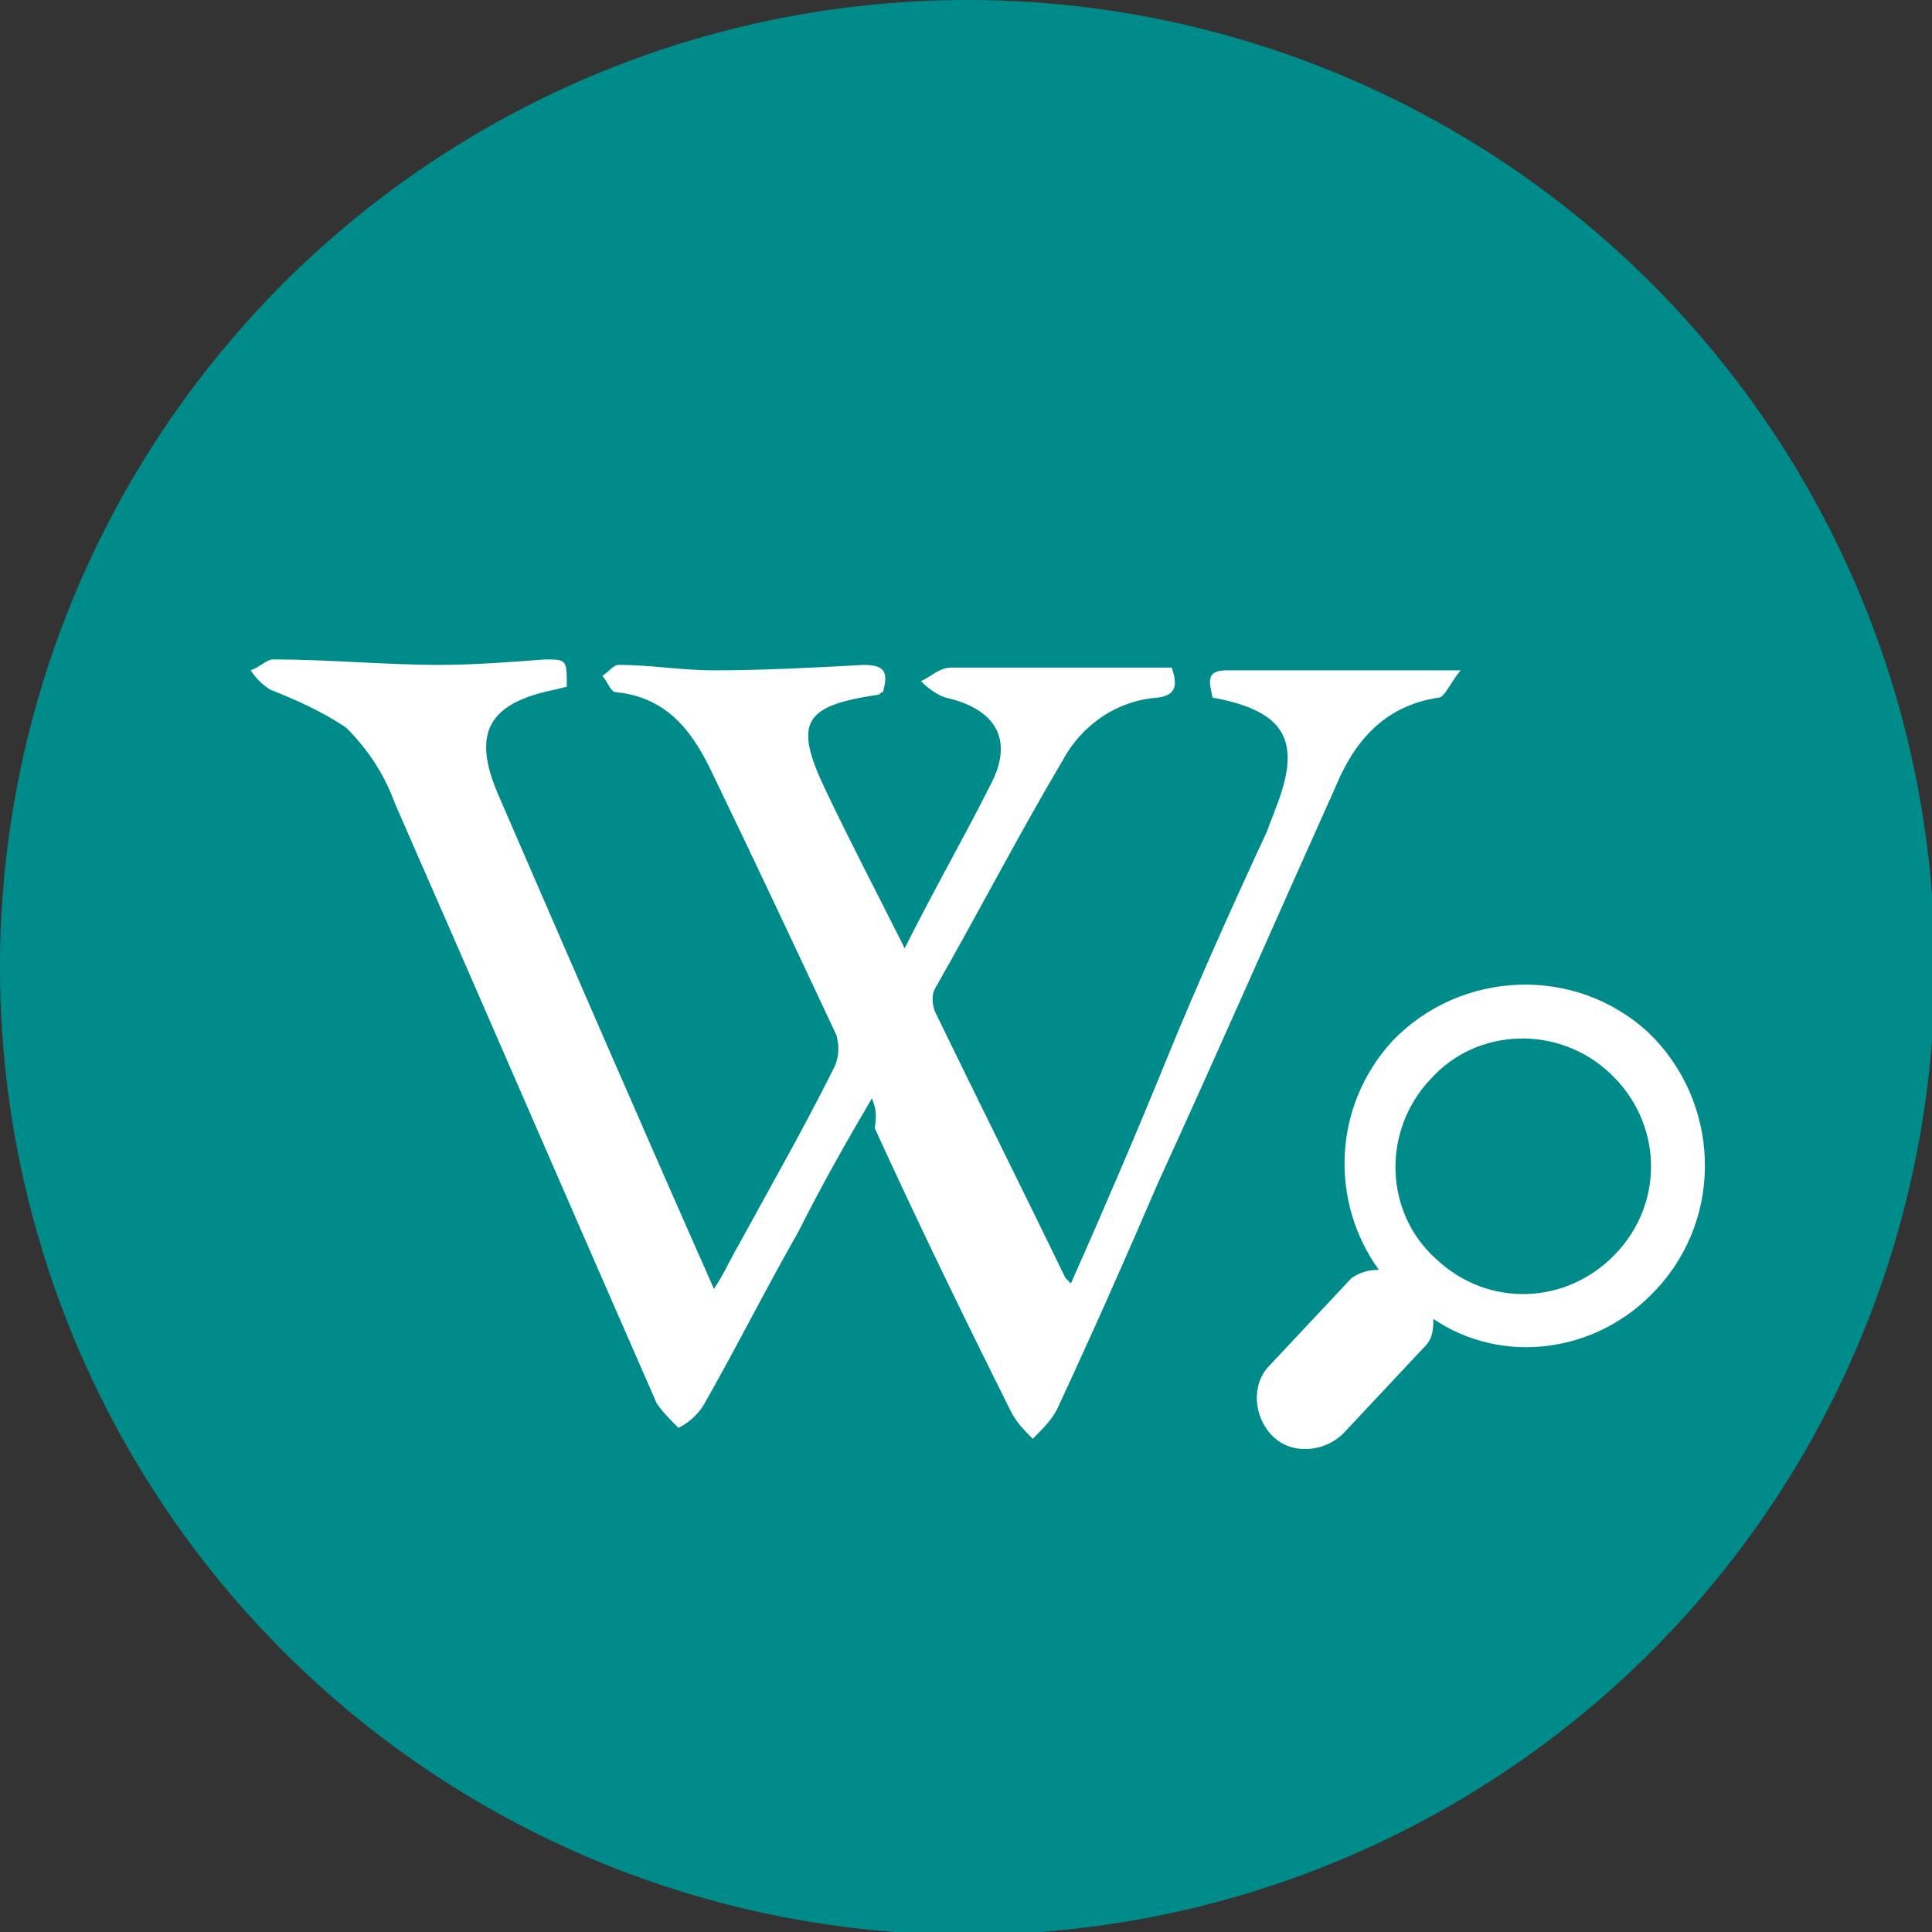 <?xml version="1.0" encoding="utf-8"?>
<!-- Generator: Adobe Illustrator 26.0.0, SVG Export Plug-In . SVG Version: 6.00 Build 0)  -->
<svg version="1.1" id="Calque_1" xmlns="http://www.w3.org/2000/svg" xmlns:xlink="http://www.w3.org/1999/xlink" x="0px" y="0px"
	 viewBox="0 0 70.9 70.9" style="enable-background:new 0 0 70.9 70.9;" xml:space="preserve">
<rect x="0" y="0" width="70.9" height="70.9" fill="#333333" stroke="none"/>
<style type="text/css">
	.st0{fill:#008B8B;}
	.st1{fill:#FFFFFF;}
</style>
<g id="Calque_2_00000150062035155760851130000012911480692566622626_">
	<g id="Calque_1-2">
		<circle class="st0" cx="35.5" cy="35.5" r="35.5"/>
		<path class="st1" d="M32,40.3c-1,1.7-1.9,3.3-2.7,4.9c-1.2,2.1-2.3,4.3-3.5,6.4c-0.2,0.3-0.5,0.6-0.9,0.8
			c-0.3-0.3-0.6-0.6-0.8-0.9c-3.2-7.3-6.4-14.7-9.6-22c-0.4-1.1-1-2-1.8-2.8c-0.9-0.6-1.8-1-2.8-1.4c-0.3-0.2-0.5-0.4-0.7-0.7
			c0.3-0.1,0.6-0.4,0.8-0.4c2.1,0,4.1,0.2,6.1,0.2c1.3,0,2.6-0.1,3.9-0.2c0.8,0,0.8,0,0.8,1l-0.4,0.1c-2.5,0.5-3.1,1.6-2.1,3.9
			c2.6,6,5.2,12,7.9,18.1c0.4-0.6,0.6-1.1,0.9-1.6c1.2-2.2,2.4-4.3,3.5-6.5c0.2-0.4,0.2-0.8,0.1-1.2c-1.5-3.2-3-6.4-4.5-9.5
			c-0.7-1.5-1.6-2.9-3.6-3.1c-0.2,0-0.3-0.4-0.5-0.6c0.2-0.1,0.4-0.4,0.6-0.4c1.2,0,2.3,0.2,3.5,0.2c1.8,0,3.7-0.1,5.5-0.2
			c0.8,0,0.9,0.3,0.7,1c-0.1,0-0.1,0.1-0.2,0.1c-2.7,0.4-3.1,1-1.9,3.5c0.9,1.9,1.9,3.8,2.9,5.8c1.1-2.2,2.2-4.1,3.2-6.1
			c0.8-1.6,0.1-2.7-1.7-3.1c-0.3-0.1-0.6-0.3-0.9-0.6c0.4-0.2,0.7-0.5,1.1-0.5c2.7,0,5.4,0,8.1,0c0.2,0.6,0.2,1-0.5,1.1
			c-1.5,0.1-2.8,1-3.5,2.3c-1.6,2.7-3.1,5.6-4.7,8.4c-0.1,0.2-0.1,0.5,0,0.8c1.6,3.3,3.2,6.5,4.8,9.8c0,0,0.1,0.1,0.2,0.2
			c1.2-2.7,2.4-5.5,3.5-8.2s2.4-5.6,3.7-8.4c0.1-0.3,0.2-0.5,0.3-0.8c1-2.5,0.4-3.6-2.3-4.1c-0.1-0.5-0.3-1,0.5-1h8.6
			c-0.4,0.5-0.6,1-0.8,1c-2,0.3-3.1,1.6-3.8,3.3c-2.2,4.9-4.3,9.7-6.5,14.5c-1.2,2.8-2.4,5.5-3.7,8.3c-0.2,0.4-0.5,0.7-0.9,1.1
			c-0.3-0.3-0.6-0.6-0.8-1c-1.7-3.4-3.4-6.9-5-10.4C32.2,40.8,32.1,40.6,32,40.3z"/>
		<g>
			<path class="st1" d="M60.8,47.3c2.5-2.7,2.3-6.9-0.3-9.4c-2.7-2.5-6.9-2.3-9.4,0.3c-2.2,2.4-2.3,5.9-0.5,8.4
				c-0.4,0-0.7,0.1-1,0.3l-3,3.2c-0.7,0.7-0.6,1.9,0.1,2.6c0.7,0.7,1.9,0.6,2.6-0.1l3-3.2c0.3-0.3,0.3-0.7,0.3-1
				C55.1,50.1,58.6,49.7,60.8,47.3z M52.7,46.2c-1.9-1.7-2-4.7-0.2-6.6c1.7-1.9,4.7-2,6.6-0.2s2,4.7,0.2,6.6
				C57.5,47.9,54.6,48,52.7,46.2z"/>
		</g>
	</g>
</g>
</svg>
